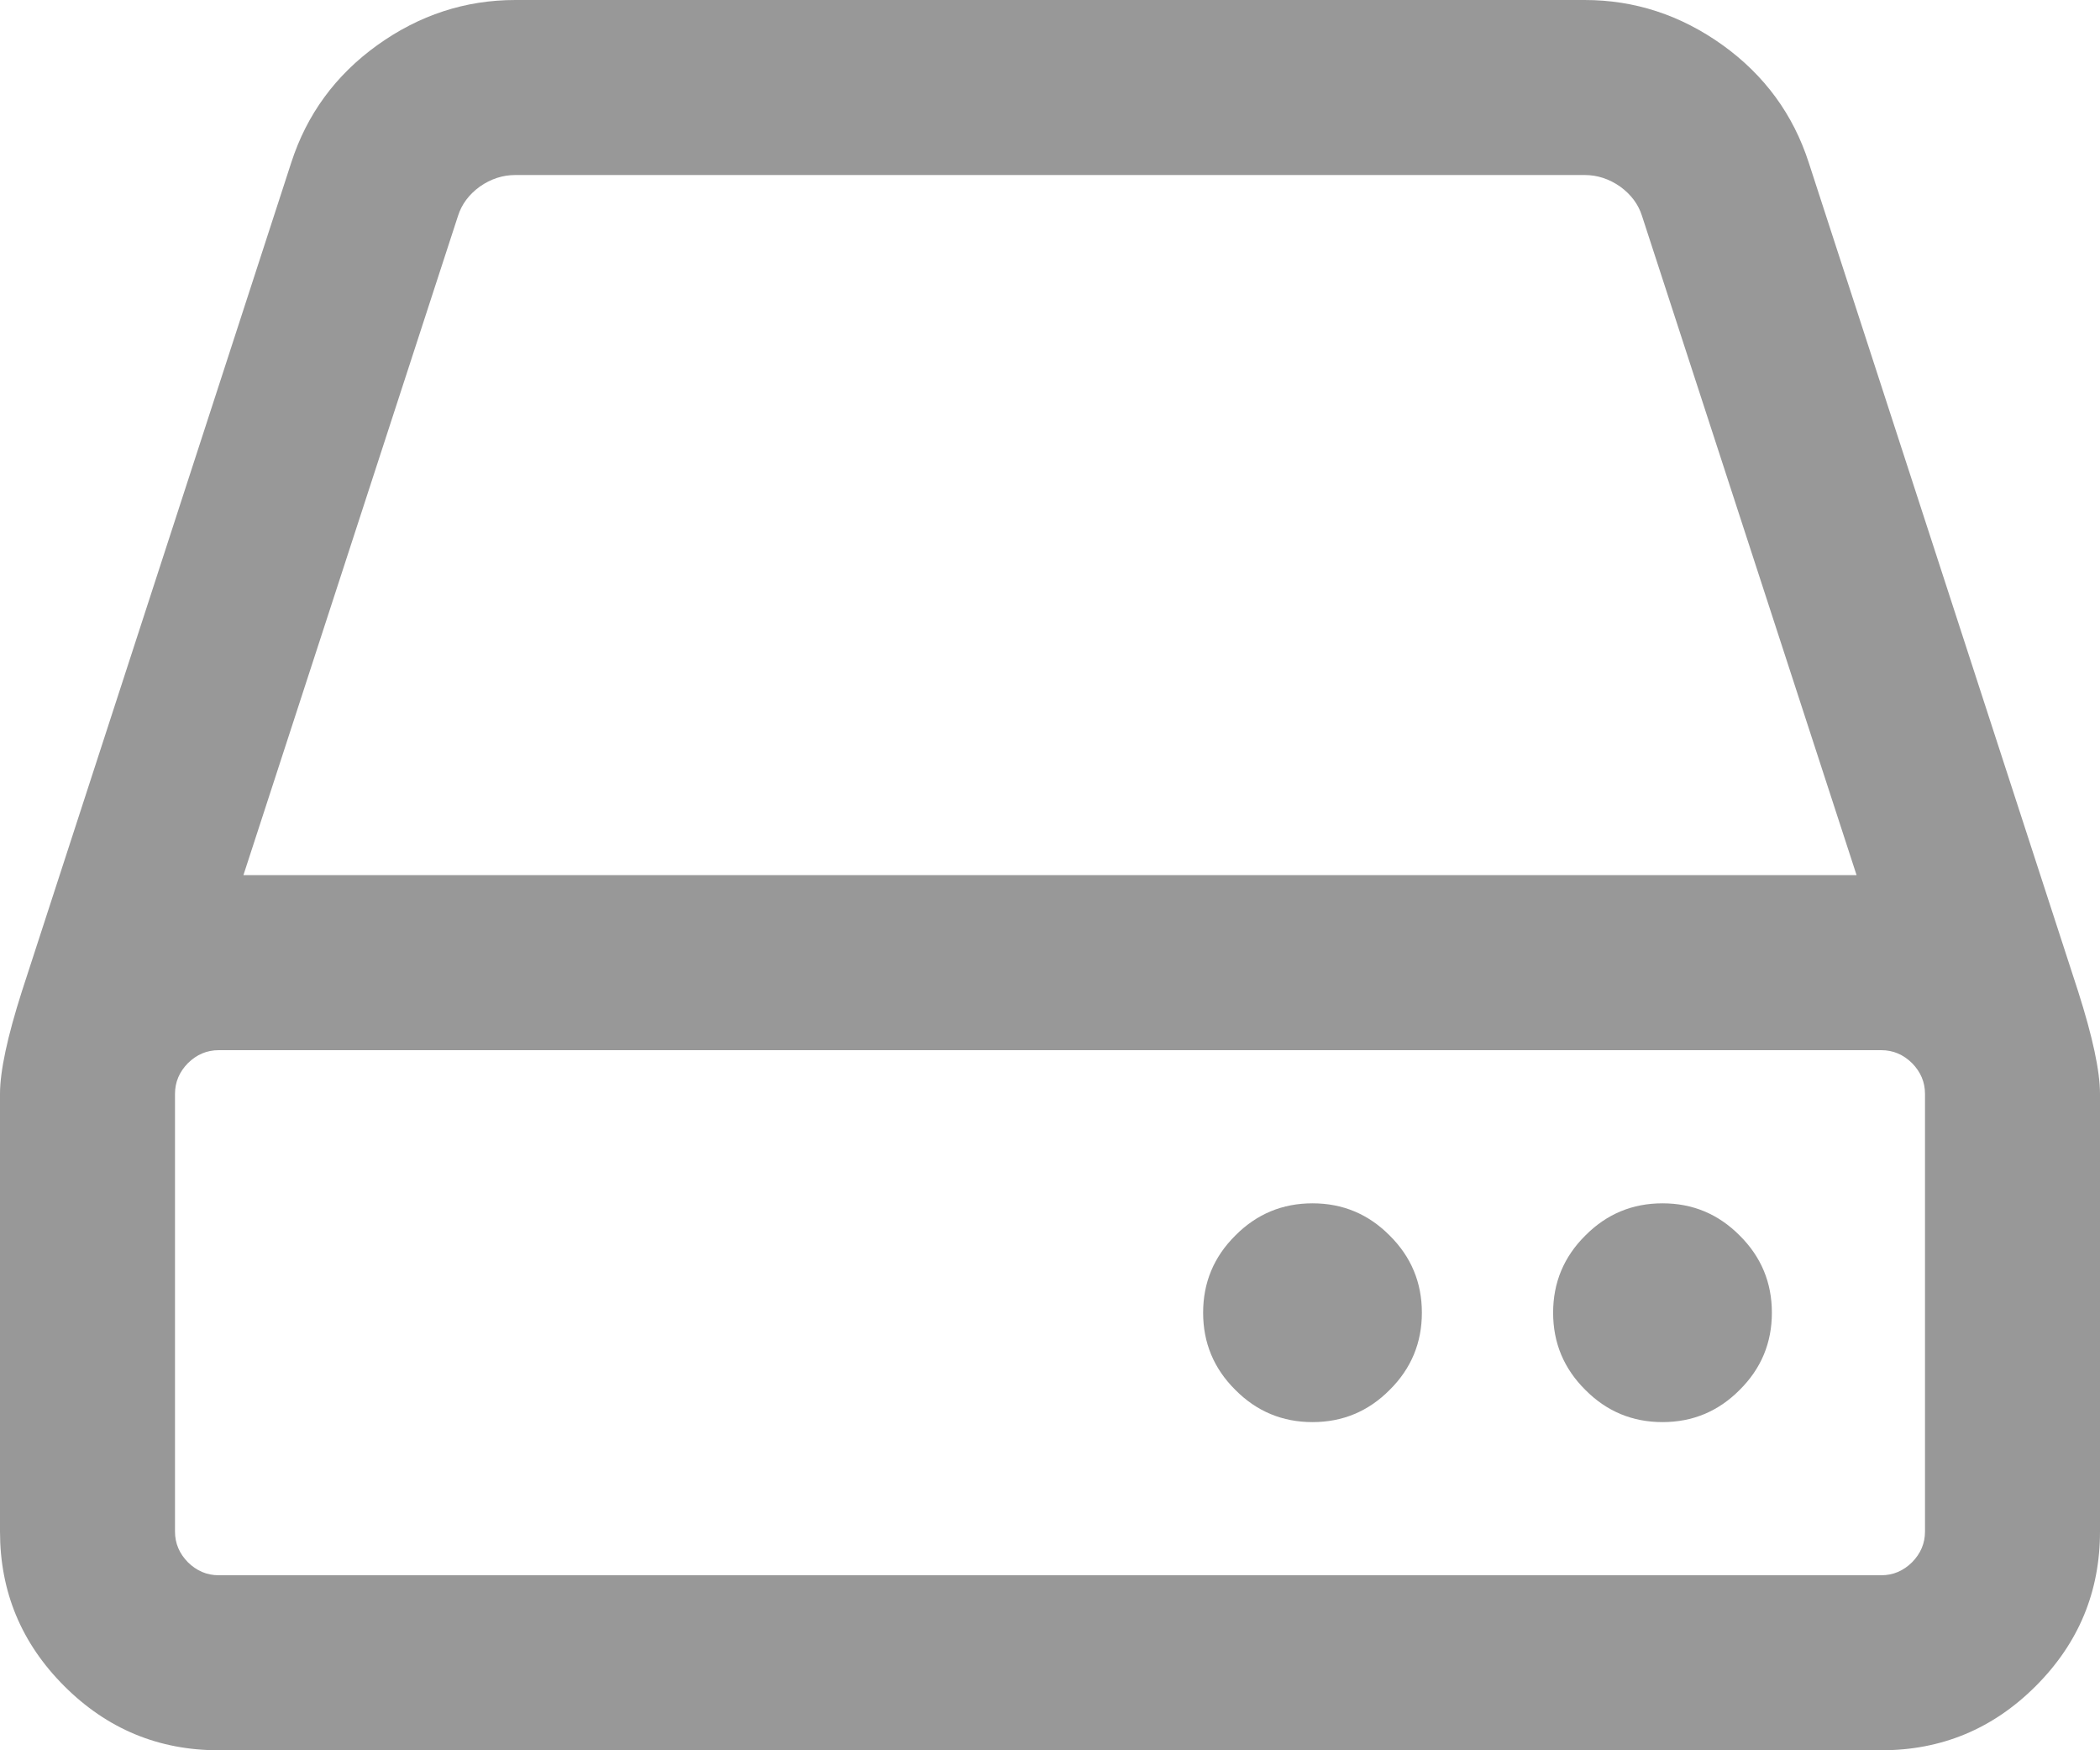 ﻿<?xml version="1.0" encoding="utf-8"?>
<svg version="1.1" xmlns:xlink="http://www.w3.org/1999/xlink" width="12px" height="10px" xmlns="http://www.w3.org/2000/svg">
  <g transform="matrix(1 0 0 1 -456 -1013 )">
    <path d="M 7.941 7.059  C 8.064 7.181  8.125 7.328  8.125 7.5  C 8.125 7.672  8.064 7.819  7.941 7.941  C 7.819 8.064  7.672 8.125  7.5 8.125  C 7.328 8.125  7.181 8.064  7.059 7.941  C 6.936 7.819  6.875 7.672  6.875 7.5  C 6.875 7.328  6.936 7.181  7.059 7.059  C 7.181 6.936  7.328 6.875  7.5 6.875  C 7.672 6.875  7.819 6.936  7.941 7.059  Z M 9.941 7.059  C 10.064 7.181  10.125 7.328  10.125 7.5  C 10.125 7.672  10.064 7.819  9.941 7.941  C 9.819 8.064  9.672 8.125  9.5 8.125  C 9.328 8.125  9.181 8.064  9.059 7.941  C 8.936 7.819  8.875 7.672  8.875 7.5  C 8.875 7.328  8.936 7.181  9.059 7.059  C 9.181 6.936  9.328 6.875  9.5 6.875  C 9.672 6.875  9.819 6.936  9.941 7.059  Z M 10.926 8.926  C 10.975 8.876  11 8.818  11 8.75  L 11 6.25  C 11 6.182  10.975 6.124  10.926 6.074  C 10.876 6.025  10.818 6  10.75 6  L 1.25 6  C 1.182 6  1.124 6.025  1.074 6.074  C 1.025 6.124  1 6.182  1 6.25  L 1 8.75  C 1 8.818  1.025 8.876  1.074 8.926  C 1.124 8.975  1.182 9  1.25 9  L 10.75 9  C 10.818 9  10.876 8.975  10.926 8.926  Z M 2.617 1.234  L 1.391 5  L 10.609 5  L 9.383 1.234  C 9.362 1.167  9.32 1.111  9.258 1.066  C 9.195 1.022  9.128 1  9.055 1  L 2.945 1  C 2.872 1  2.805 1.022  2.742 1.066  C 2.68 1.111  2.638 1.167  2.617 1.234  Z M 11.875 5.664  C 11.958 5.924  12 6.12  12 6.25  L 12 8.75  C 12 9.094  11.878 9.388  11.633 9.633  C 11.388 9.878  11.094 10  10.75 10  L 1.25 10  C 0.906 10  0.612 9.878  0.367 9.633  C 0.122 9.388  0 9.094  0 8.75  L 0 6.25  C 0 6.12  0.042 5.924  0.125 5.664  L 1.664 0.93  C 1.753 0.654  1.917 0.43  2.156 0.258  C 2.396 0.086  2.659 0  2.945 0  L 9.055 0  C 9.341 0  9.604 0.086  9.844 0.258  C 10.083 0.43  10.247 0.654  10.336 0.93  L 11.875 5.664  Z " fill-rule="nonzero" fill="#989898" stroke="none" transform="matrix(1 0 0 1 456 1013 )" />
  </g>
</svg>